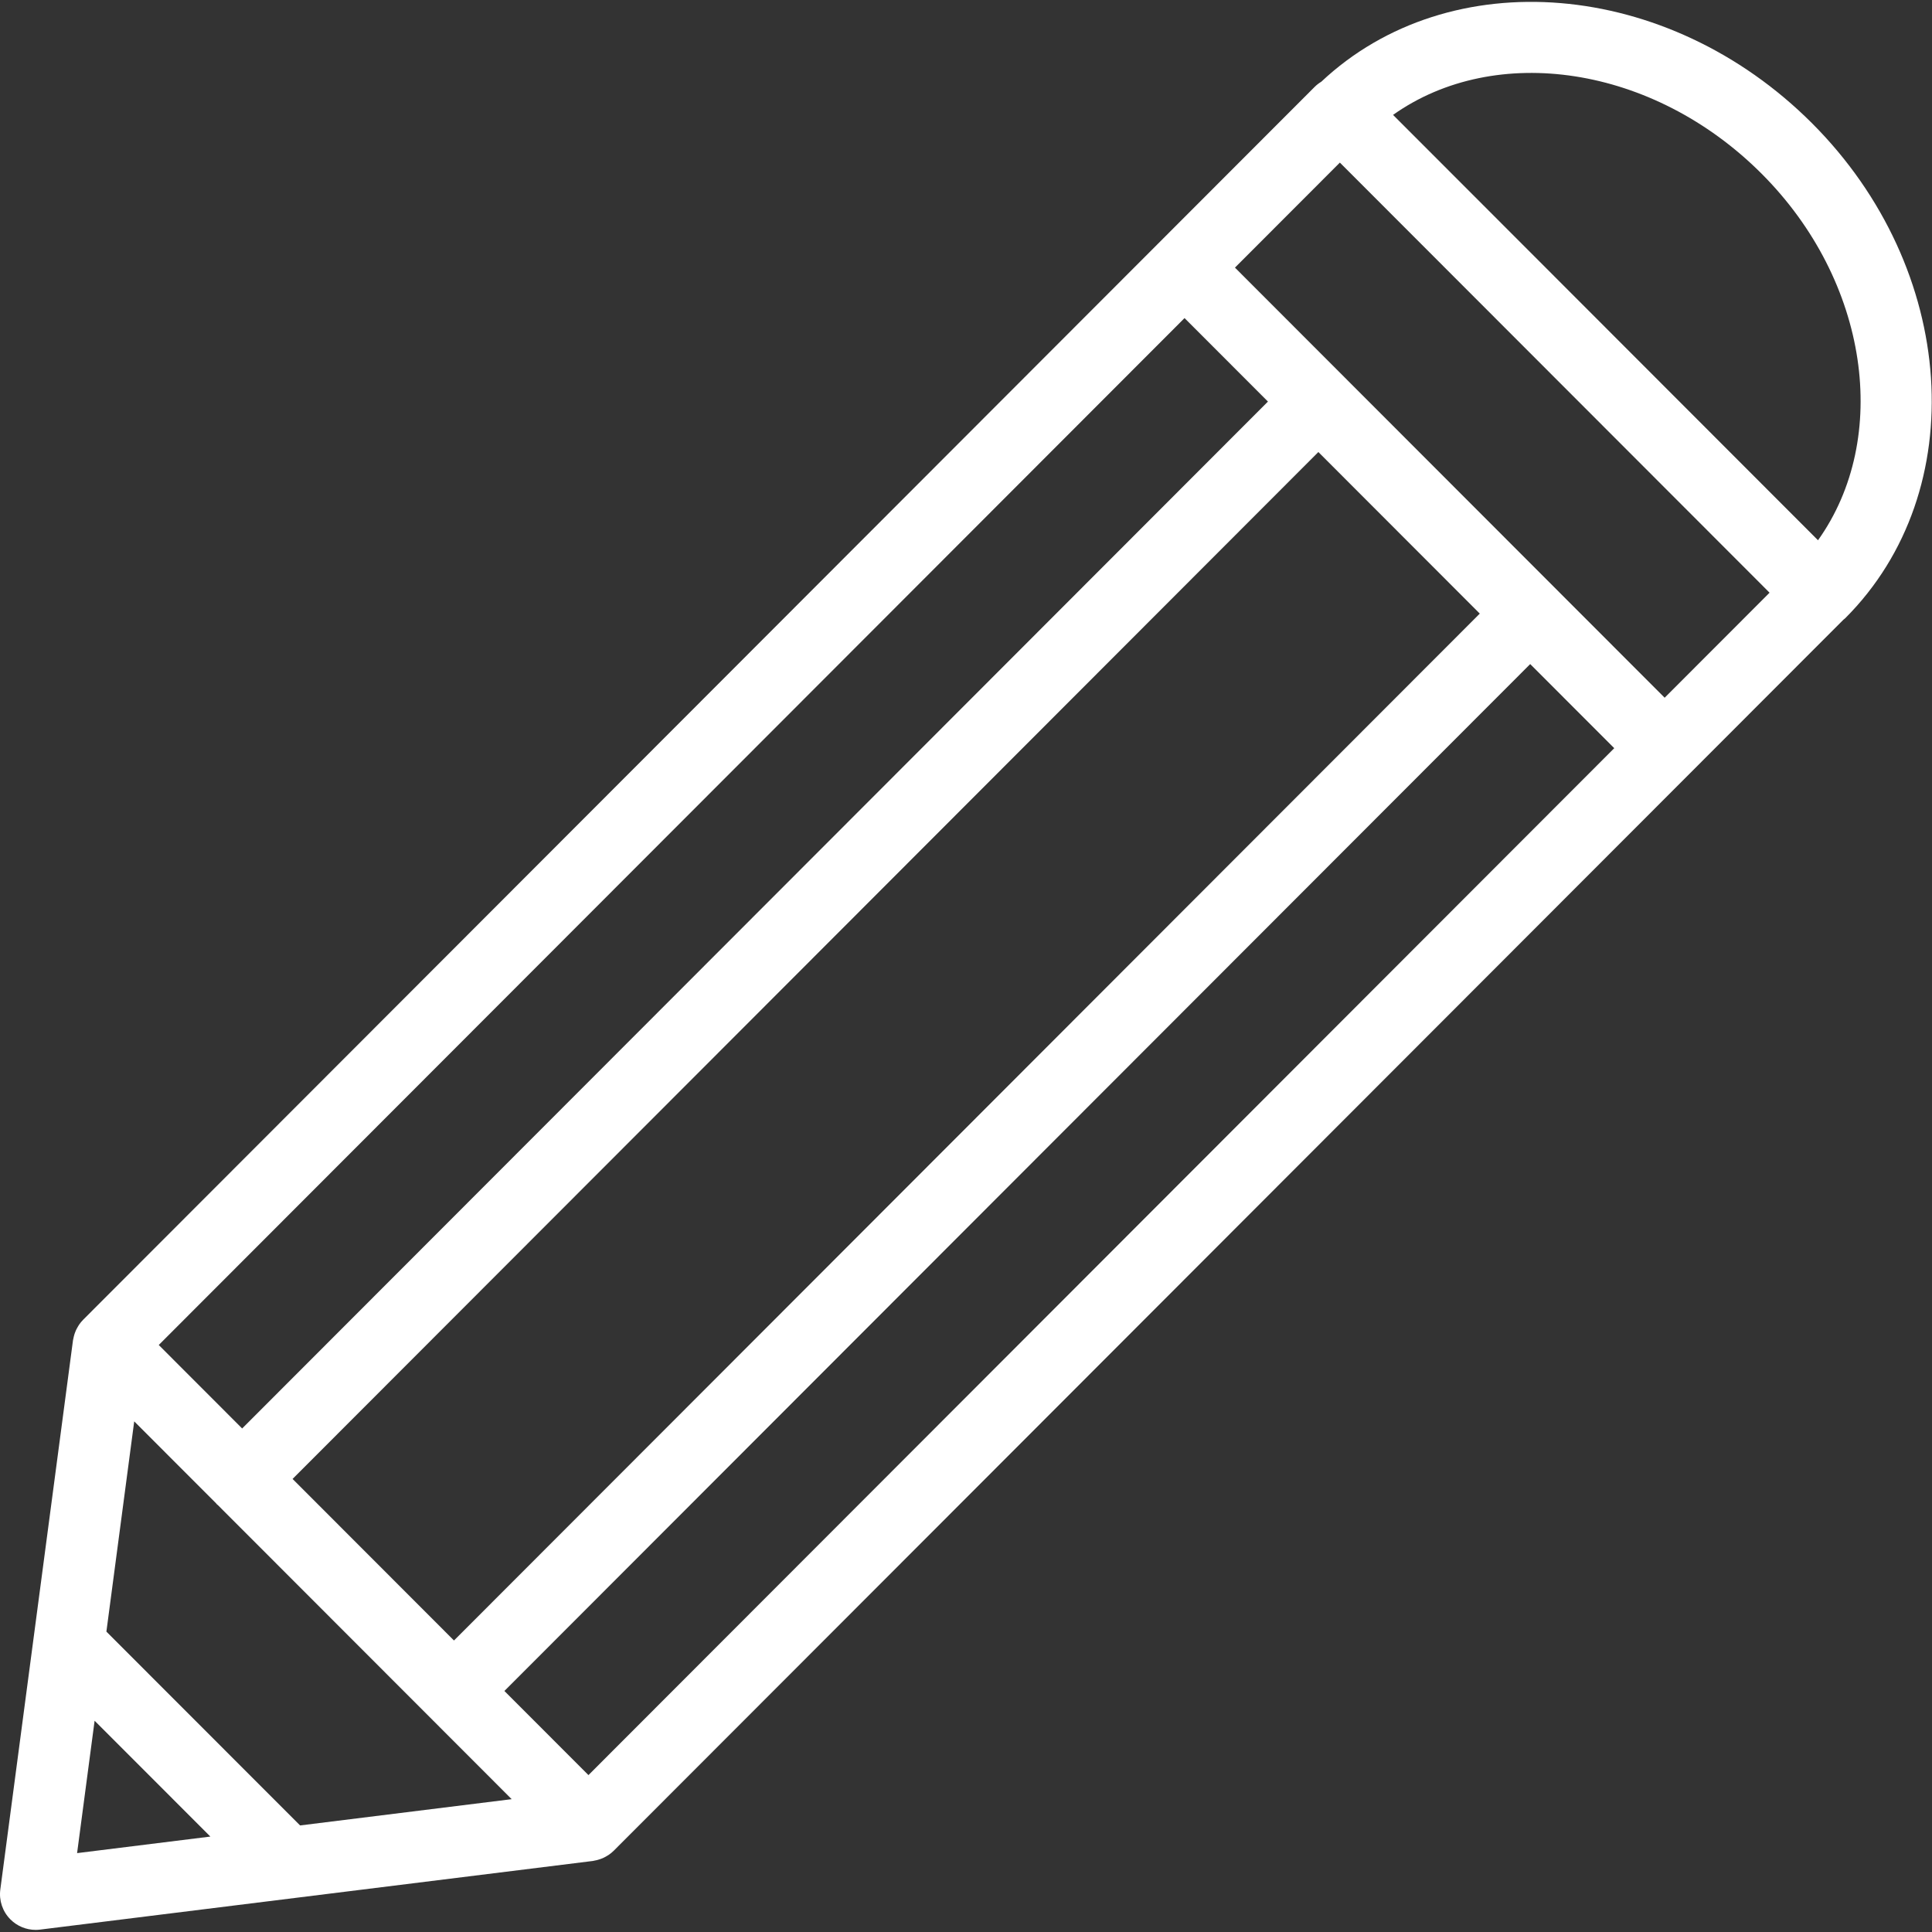 <?xml version="1.0" encoding="UTF-8" standalone="no"?>
<svg width="325px" height="325px" viewBox="0 0 325 325" version="1.1" xmlns="http://www.w3.org/2000/svg" xmlns:xlink="http://www.w3.org/1999/xlink">
    <rect x="0" y="0" width="325" height="325" fill="#333333" stroke="none"/>
    <!-- Generator: Sketch 39.1 (31720) - http://www.bohemiancoding.com/sketch -->
    <title>Slice 1</title>
    <desc>Created with Sketch.</desc>
    <defs></defs>
    <g id="Page-1" stroke="none" stroke-width="1" fill="none" fill-rule="evenodd">
        <path d="M310.399,104.002 C331.819,82.583 329.31,45.223 304.807,20.72 C280.522,-3.564 243.851,-6.531 222.27,13.745 C221.866,13.991 221.486,14.28 221.146,14.621 L13.98,222.015 C13.717,222.278 13.49,222.567 13.282,222.869 C13.209,222.976 13.151,223.088 13.086,223.198 C12.965,223.401 12.853,223.606 12.757,223.822 C12.698,223.954 12.647,224.088 12.599,224.222 C12.523,224.431 12.461,224.642 12.41,224.859 C12.378,224.996 12.344,225.132 12.321,225.27 C12.309,225.336 12.287,225.4 12.278,225.467 L0.052,317.856 C-0.192,319.698 0.432,321.549 1.74,322.869 C2.874,324.012 4.41,324.643 5.999,324.643 C6.245,324.643 6.492,324.628 6.739,324.597 L99.729,313.05 C99.803,313.041 99.874,313.016 99.948,313.004 C100.094,312.981 100.237,312.947 100.382,312.913 C100.593,312.862 100.798,312.802 101.001,312.729 C101.142,312.679 101.279,312.627 101.417,312.567 C101.63,312.472 101.833,312.361 102.033,312.243 C102.146,312.176 102.261,312.117 102.37,312.042 C102.677,311.833 102.97,311.602 103.235,311.336 L284.255,130.118 C284.26,130.113 284.265,130.111 284.27,130.106 C284.275,130.101 284.278,130.096 284.282,130.091 L310.092,104.253 C310.191,104.166 310.303,104.098 310.399,104.002 L310.399,104.002 Z M296.322,29.204 C314.429,47.312 318.081,73.689 305.824,90.882 L234.338,19.327 C251.554,7.13 278.053,10.937 296.322,29.204 L296.322,29.204 Z M98.99,298.606 L84.85,284.454 L257.41,111.71 L271.547,125.86 L98.99,298.606 L98.99,298.606 Z M50.48,307.074 L17.898,274.47 L22.578,239.101 L36.337,252.874 C36.389,252.93 36.426,252.994 36.48,253.048 C36.533,253.101 36.596,253.137 36.651,253.187 L86.072,302.655 L50.48,307.074 L50.48,307.074 Z M76.369,275.964 L49.217,248.786 L221.775,76.041 L248.928,103.221 L76.369,275.964 L76.369,275.964 Z M40.735,240.297 L26.706,226.254 L199.263,53.508 L213.293,67.552 L40.735,240.297 L40.735,240.297 Z M15.915,289.461 L35.388,308.947 L12.968,311.731 L15.915,289.461 L15.915,289.461 Z M280.027,117.371 L207.744,45.018 L225.392,27.351 L297.675,99.704 L280.027,117.371 L280.027,117.371 Z" id="Shape" fill="#FFFFFF"></path>
    </g>
</svg>